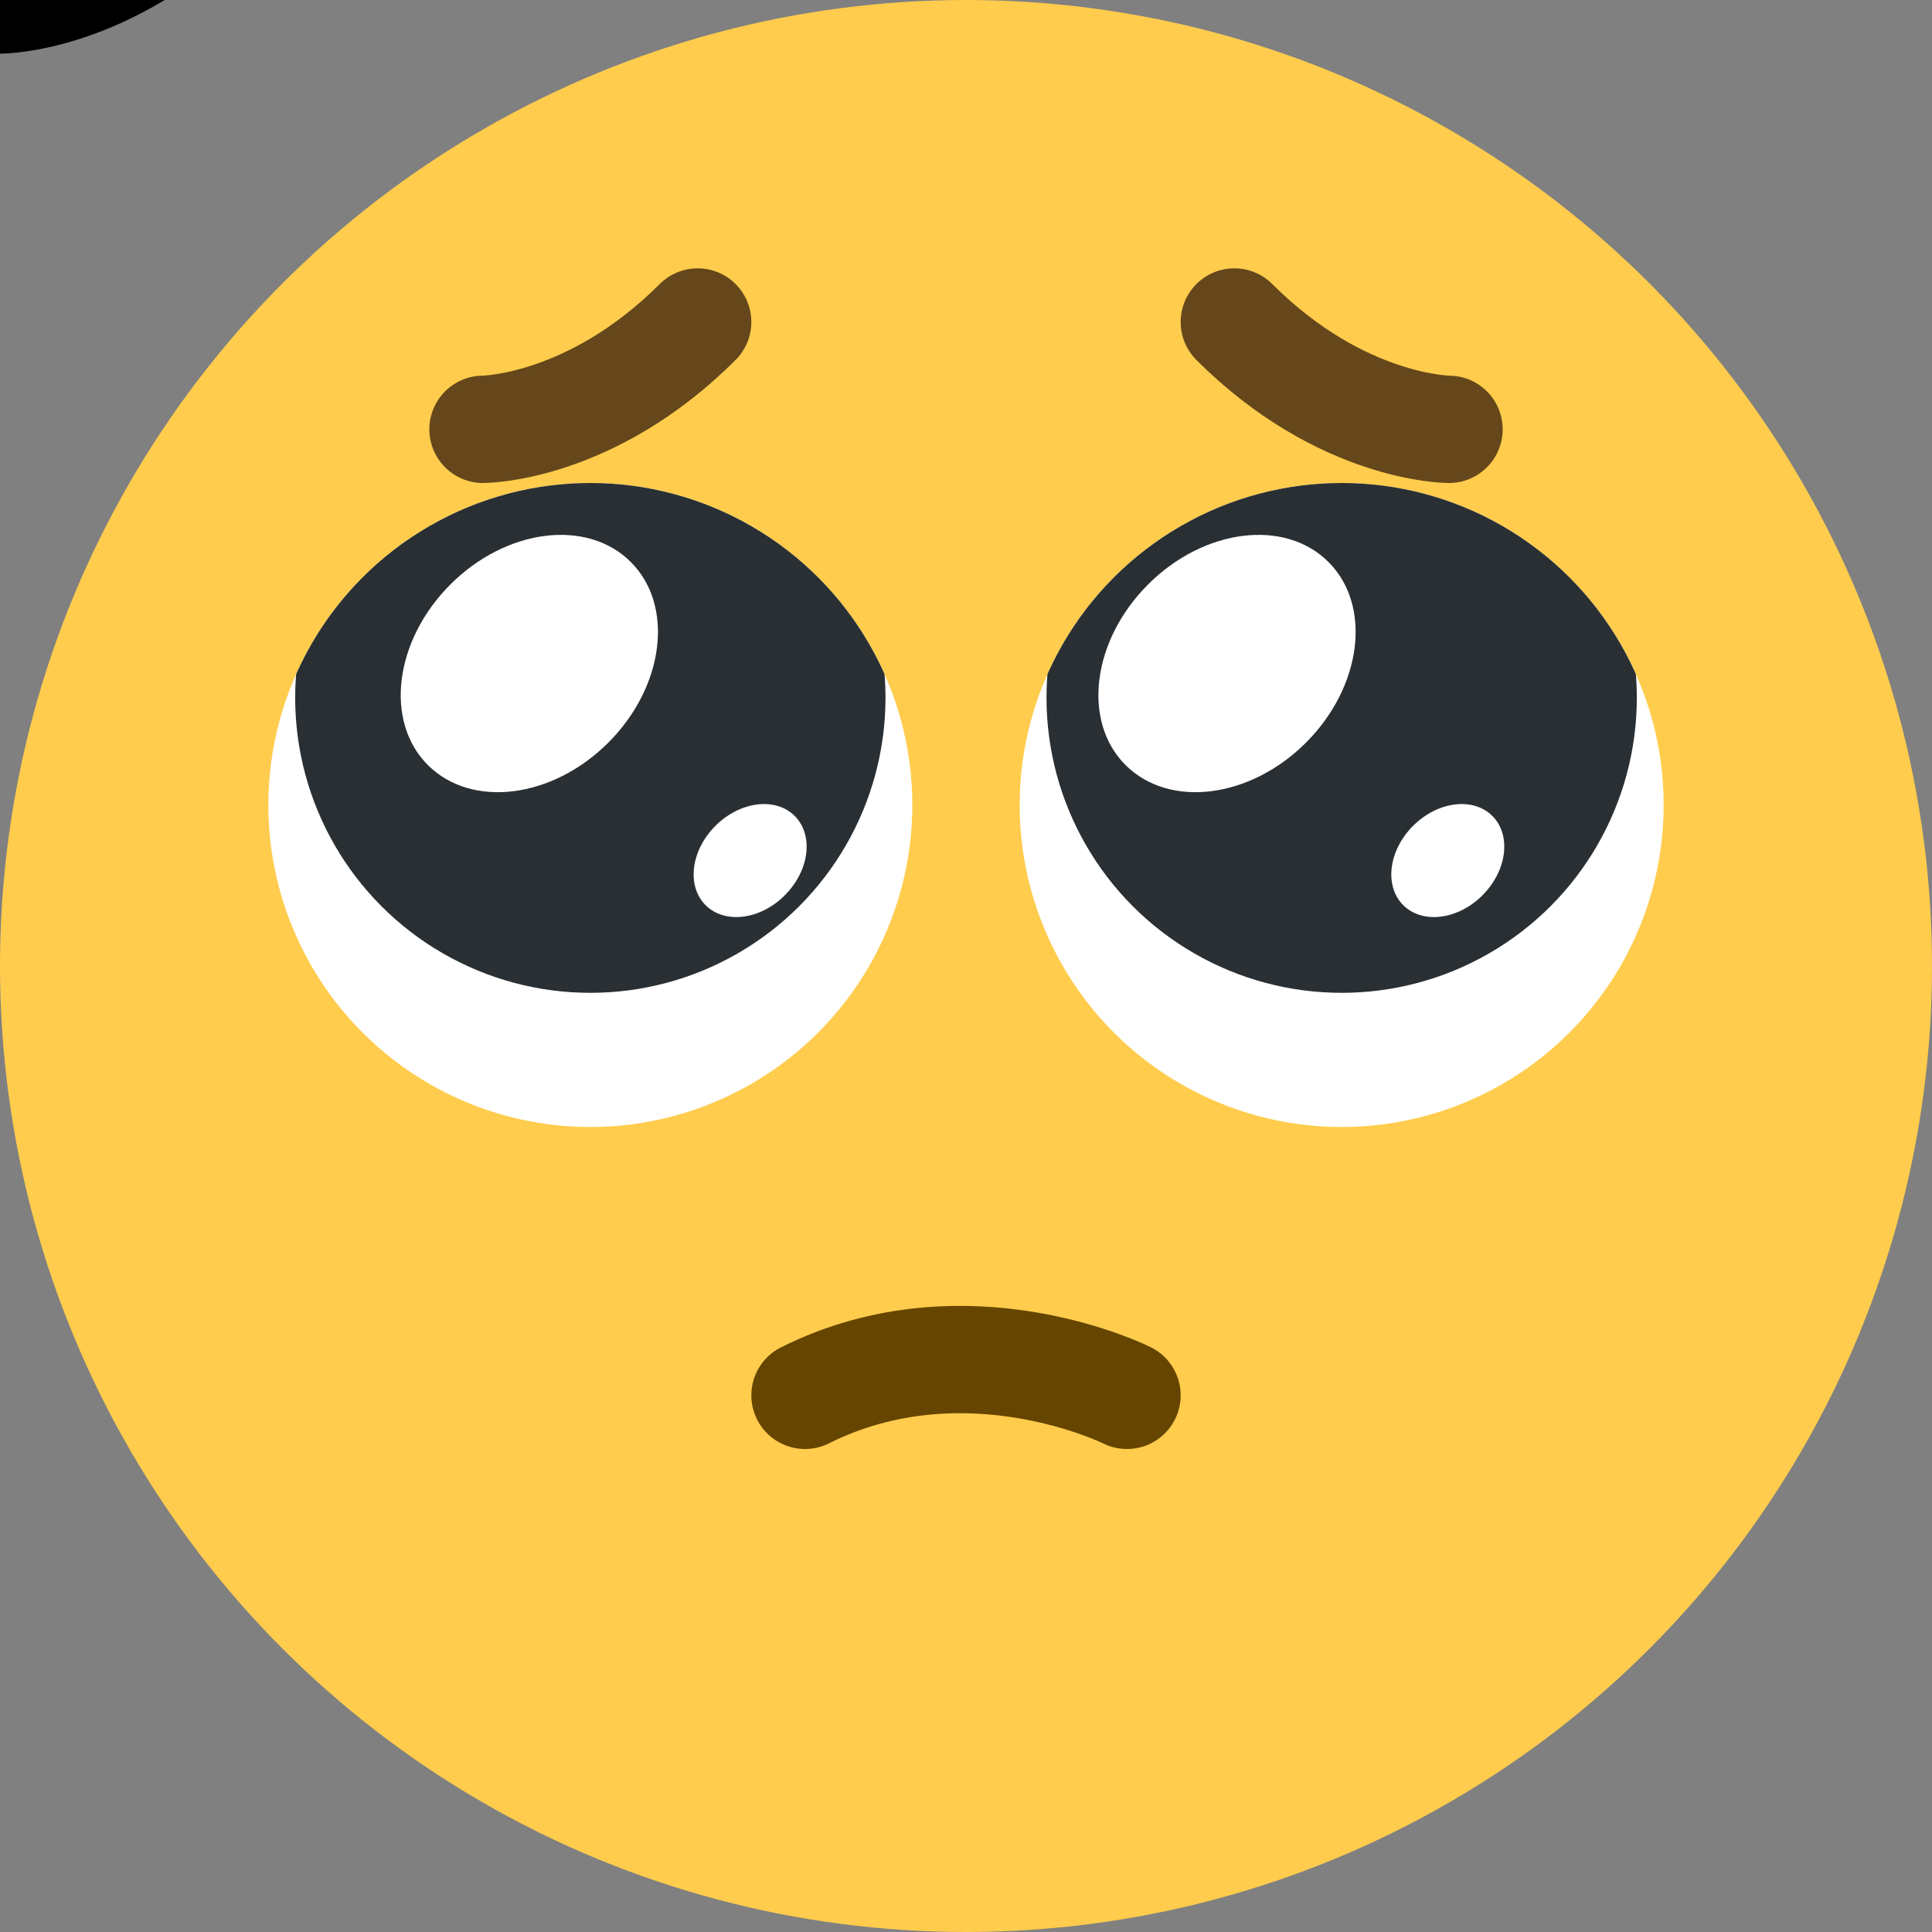 <svg xmlns="http://www.w3.org/2000/svg" viewBox="0 0 36 36">
	<rect x="0" y="0" width="36" height="36" fill="#808080" stroke="none"/>
	<clipPath id="eyes">
		<ellipse rx="6" ry="6" transform="translate(11 15)"/>
		<ellipse rx="6" ry="6" transform="translate(25 15)"/>
	</clipPath>
	
	<circle cx="18" cy="18" r="18" fill="#FFCC4D"/>
	
	<g clip-path="url(#eyes)">
		<rect width="36" height="36" fill="#FFF"/>
		<circle r="5.5" transform="translate(11 13)" fill="#292F33"/>
		<circle r="5.5" transform="translate(25 13)" fill="#292F33"/>
	</g>
	<path id="eyebrow.13"  d="M 0,0 s 2, 0  4,-2" stroke-width="2" stroke-linecap="round" stroke="currentColor" fill="none"/>
	
	<g transform="translate(0 -3)">
	
	<path fill="#FFF" d="M24.337 16.836c1.044-1.046 1.23-2.552.417-3.364-.813-.813-2.32-.625-3.363.42-1.045 1.046-1.231 2.552-.418 3.364.814.813 2.32.625 3.364-.42Zm3.288 2.845c.458-.459.54-1.12.183-1.477-.357-.357-1.019-.274-1.478.185-.458.459-.54 1.12-.183 1.477.357.357 1.019.275 1.478-.184Z"/>
	<path fill="#FFF" d="M11.337 16.836c1.044-1.046 1.23-2.552.417-3.364-.813-.813-2.32-.625-3.363.42-1.045 1.046-1.231 2.552-.418 3.364.814.813 2.32.625 3.364-.42Zm3.287 2.845c.46-.459.541-1.12.184-1.477-.357-.357-1.019-.274-1.478.185-.458.459-.54 1.12-.183 1.477.357.357 1.019.275 1.477-.184Z"/>
	</g>
	<use href="#eyebrow.13" transform="translate(9 8) scale(1 1)" color="#65471B"/>
	<use href="#eyebrow.13" transform="translate(27 8) scale(-1 1)" color="#65471B"/>

	<!--<path d="M3.5,0 s -3.5,-1.5 -7,0" stroke-width="2" stroke-linecap="round" stroke="currentColor" fill="none" color="#664500" transform="translate(18 26)"/>-->
	<path d="M3,0 s -3,-1.5 -6,0" stroke-width="2" stroke-linecap="round" stroke="currentColor" fill="none" color="#664500" transform="translate(18 26)"/>
</svg>

<!--<svg viewBox="0 0 36 36" xmlns="http://www.w3.org/2000/svg">
	<rect x="2" y="11" width="32" height="12" fill="#F5F8FA"/>
	<circle cx="12" cy="10" r="6.5" fill="#F4900C"/>
	<circle cx="24" cy="10" r="6.5" fill="#F4900C"/>
	<circle cx="12" cy="10" r="5" fill="#664500"/>
	<circle cx="24" cy="10" r="5" fill="#664500"/>
	
	<circle cx="10.5" cy="10.5" r="1.25" fill="#F5F8FA"/>
	<circle cx="22" cy="10.5" r="1.25" fill="#F5F8FA"/>

	<!-<circle cx="10.5" cy="10.5" r="1" fill="#F5F8FA"/>
	<circle cx="11" cy="10" r="1" fill="#F5F8FA"/>
	
	<circle cx="22" cy="10.5" r="1" fill="#F5F8FA"/>
	<circle cx="22.5" cy="10" r="1" fill="#F5F8FA"/>->

	<path d="
M 18,0 a 18,18 0 01 +0,+36 a 18,18 0 01 +0,-36 Z
M 25,20.5 c 4,0 7,-2 +7,-5 c 0,-3 -5.5,-8 -9.5,-8 c -3,0 -3,4 -3,+7 c 0,4 1.5,6 +5.5,+6 Z
M 11,20.5 c 4,0 5.5,-2 +5.5,-6 c 0,-3 0,-7 -3,-7 c -4,0 -9.5,5 -9.5,+8 s 3,5 +7,+5 Z
" fill="#FFCC4D" />
	<path d="M 15,26 a 9.5,9.5 0 01 6,0" stroke-width="2" stroke-linecap="round" stroke="currentColor" fill="none" color="#664500"/>
</svg>
-->
<!--<svg xmlns="http://www.w3.org/2000/svg" viewBox="0 0 36 36">
	<clipPath id="eyes">
		<ellipse rx="6" ry="6" transform="translate(11 15)"/>
		<ellipse rx="6" ry="6" transform="translate(25 15)"/>
	</clipPath>
	
	<circle cx="18" cy="18" r="18" fill="#FFCC4D"/>
	
	<g clip-path="url(#eyes)">
		<rect width="36" height="36" fill="#FFF"/>
		<circle r="5" transform="translate(11 14)" fill="#292F33"/>
		<circle r="5" transform="translate(25 14)" fill="#292F33"/>
	</g>
	<path id="eyebrow.13"  d="M 0,0 s 2, 0  4,-2" stroke-width="2" stroke-linecap="round" stroke="currentColor" fill="none"/>
	
	<g transform="translate(0 -3)">
	
	<path fill="#FFF" d="M24.337 16.836c1.044-1.046 1.23-2.552.417-3.364-.813-.813-2.32-.625-3.363.42-1.045 1.046-1.231 2.552-.418 3.364.814.813 2.32.625 3.364-.42Zm3.288 2.845c.458-.459.54-1.12.183-1.477-.357-.357-1.019-.274-1.478.185-.458.459-.54 1.12-.183 1.477.357.357 1.019.275 1.478-.184Z"/>
	<path fill="#FFF" d="M11.337 16.836c1.044-1.046 1.23-2.552.417-3.364-.813-.813-2.32-.625-3.363.42-1.045 1.046-1.231 2.552-.418 3.364.814.813 2.32.625 3.364-.42Zm3.287 2.845c.46-.459.541-1.12.184-1.477-.357-.357-1.019-.274-1.478.185-.458.459-.54 1.12-.183 1.477.357.357 1.019.275 1.477-.184Z"/>
	</g>
	<use href="#eyebrow.13" transform="translate(9 8) scale(1 1)" color="#65471B"/>
	<use href="#eyebrow.13" transform="translate(27 8) scale(-1 1)" color="#65471B"/>

	 d="M3.5,0 s -3.5,-1.5 -7,0" stroke-width="2" stroke-linecap="round" stroke="currentColor" fill="none" color="#664500" transform="translate(18 26)"/>
	<path d="M3,0 s -3,-1.5 -6,0" stroke-width="2" stroke-linecap="round" stroke="currentColor" fill="none" color="#664500" transform="translate(18 26)"/>
</svg>-->
